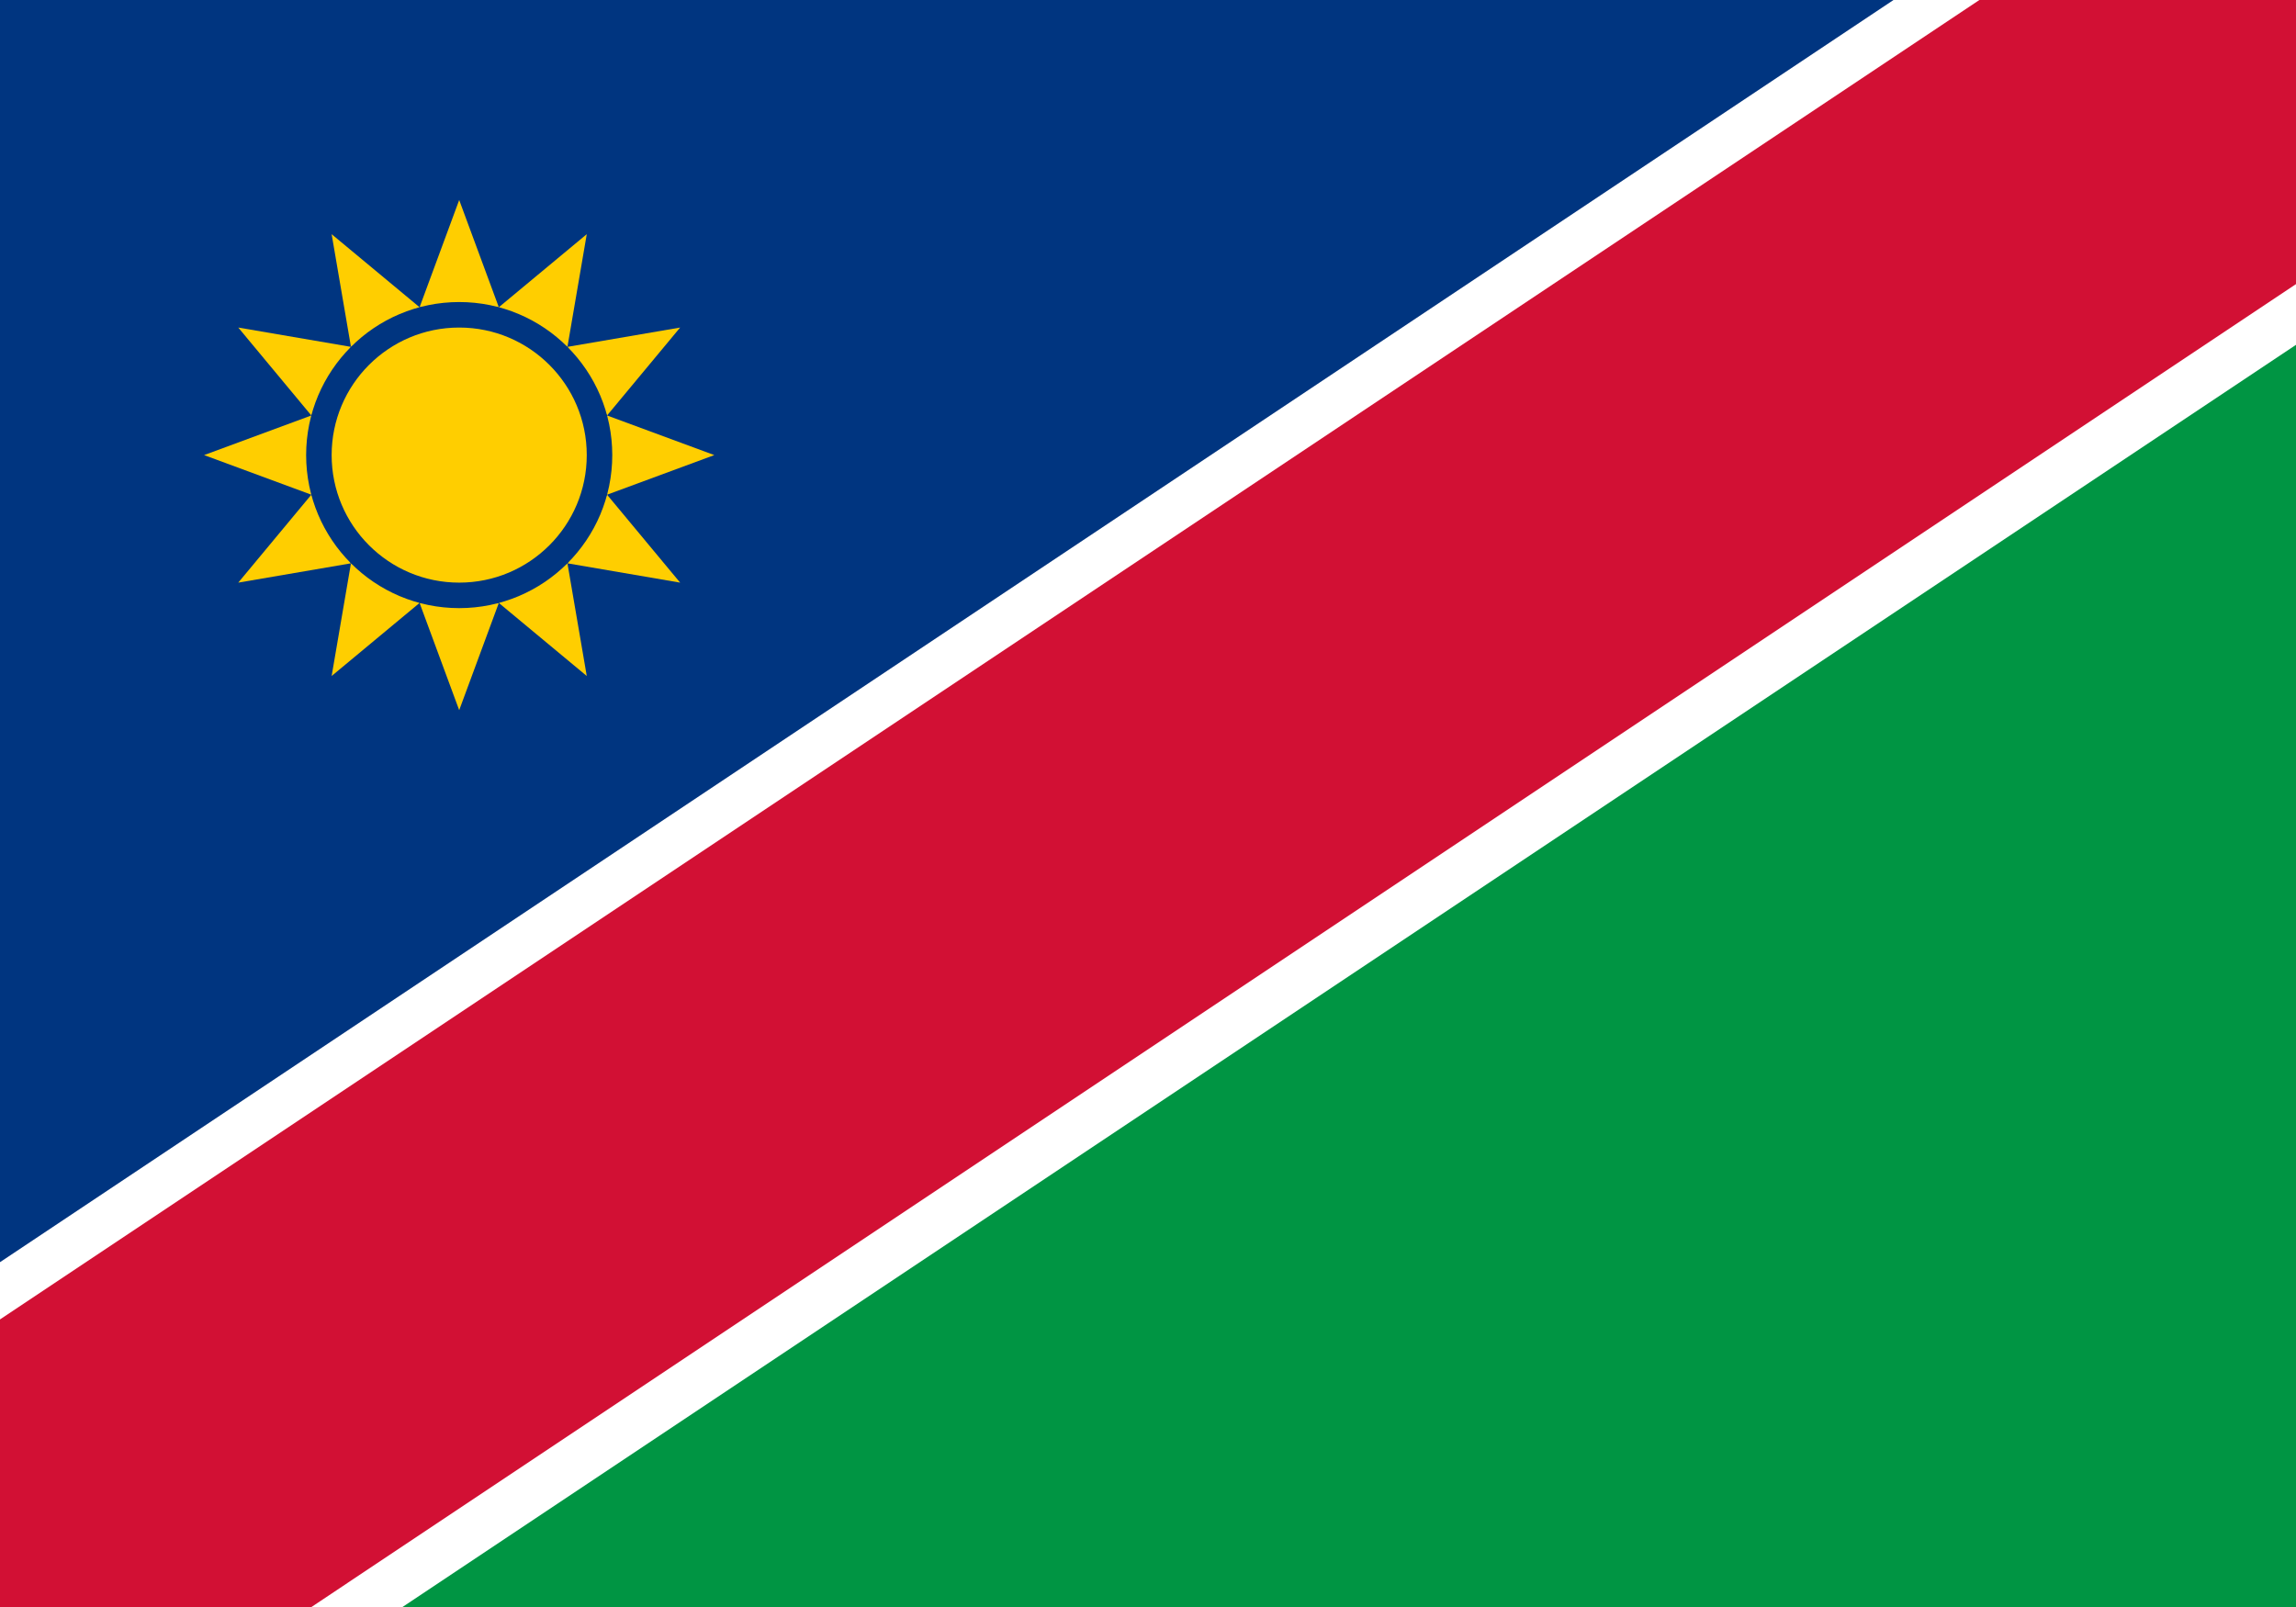 <?xml version="1.0" encoding="UTF-8" standalone="no"?>
<svg
   xmlns:dc="http://purl.org/dc/elements/1.1/"
   xmlns:cc="http://creativecommons.org/ns#"
   xmlns:rdf="http://www.w3.org/1999/02/22-rdf-syntax-ns#"
   xmlns:svg="http://www.w3.org/2000/svg"
   xmlns="http://www.w3.org/2000/svg"
   xmlns:xlink="http://www.w3.org/1999/xlink"
   xmlns:sodipodi="http://sodipodi.sourceforge.net/DTD/sodipodi-0.dtd"
   xmlns:inkscape="http://www.inkscape.org/namespaces/inkscape"
   width="1000"
   height="700"
   viewBox="0 0 90 60"
   version="1.1"
   id="svg948"
   sodipodi:docname="na.svg"
   inkscape:version="0.92.3 (2405546, 2018-03-11)">
  <rect x="0" y="0" width="90" height="60" fill="#333333" stroke="none"/>
  <defs
     id="defs952" />
  <sodipodi:namedview
     pagecolor="#ffffff"
     bordercolor="#666666"
     borderopacity="1"
     objecttolerance="10"
     gridtolerance="10"
     guidetolerance="10"
     inkscape:pageopacity="0"
     inkscape:pageshadow="2"
     inkscape:window-width="2560"
     inkscape:window-height="1376"
     id="namedview950"
     showgrid="false"
     inkscape:zoom="0.953584"
     inkscape:cx="509.54115"
     inkscape:cy="238.96299"
     inkscape:window-x="0"
     inkscape:window-y="0"
     inkscape:window-maximized="1"
     inkscape:current-layer="svg948" />
  <path
     d="M 90,-1.604 H 0 V 61.699 Z"
     id="path924"
     inkscape:connector-curvature="0"
     style="fill:#003580;stroke-width:1.027" />
  <path
     d="M 0,61.699 H 90 V -1.699 Z"
     id="path926"
     inkscape:connector-curvature="0"
     style="fill:#009543;stroke-width:1.028" />
  <path
     d="M0,60 90,0"
     stroke="#fff"
     stroke-width="20"
     id="path928" />
  <path
     d="M -2.497,61.597 94.417,-3.013"
     id="path930"
     inkscape:connector-curvature="0"
     style="stroke:#d21034;stroke-width:16.152" />
  <g
     fill="#ffce00"
     transform="translate(18,16.341)"
     id="g946">
    <g
       id="r4">
      <path
         id="r"
         d="M0,10 1.553,5.796H-1.553z" />
      <use
         xlink:href="#r"
         transform="rotate(90)"
         id="use933" />
      <use
         xlink:href="#r"
         transform="rotate(180)"
         id="use935" />
      <use
         xlink:href="#r"
         transform="rotate(270)"
         id="use937" />
    </g>
    <use
       xlink:href="#r4"
       transform="rotate(30)"
       id="use940" />
    <use
       xlink:href="#r4"
       transform="rotate(60)"
       id="use942" />
    <circle
       r="5.5"
       stroke="#003580"
       id="circle944" />
  </g>
</svg>
